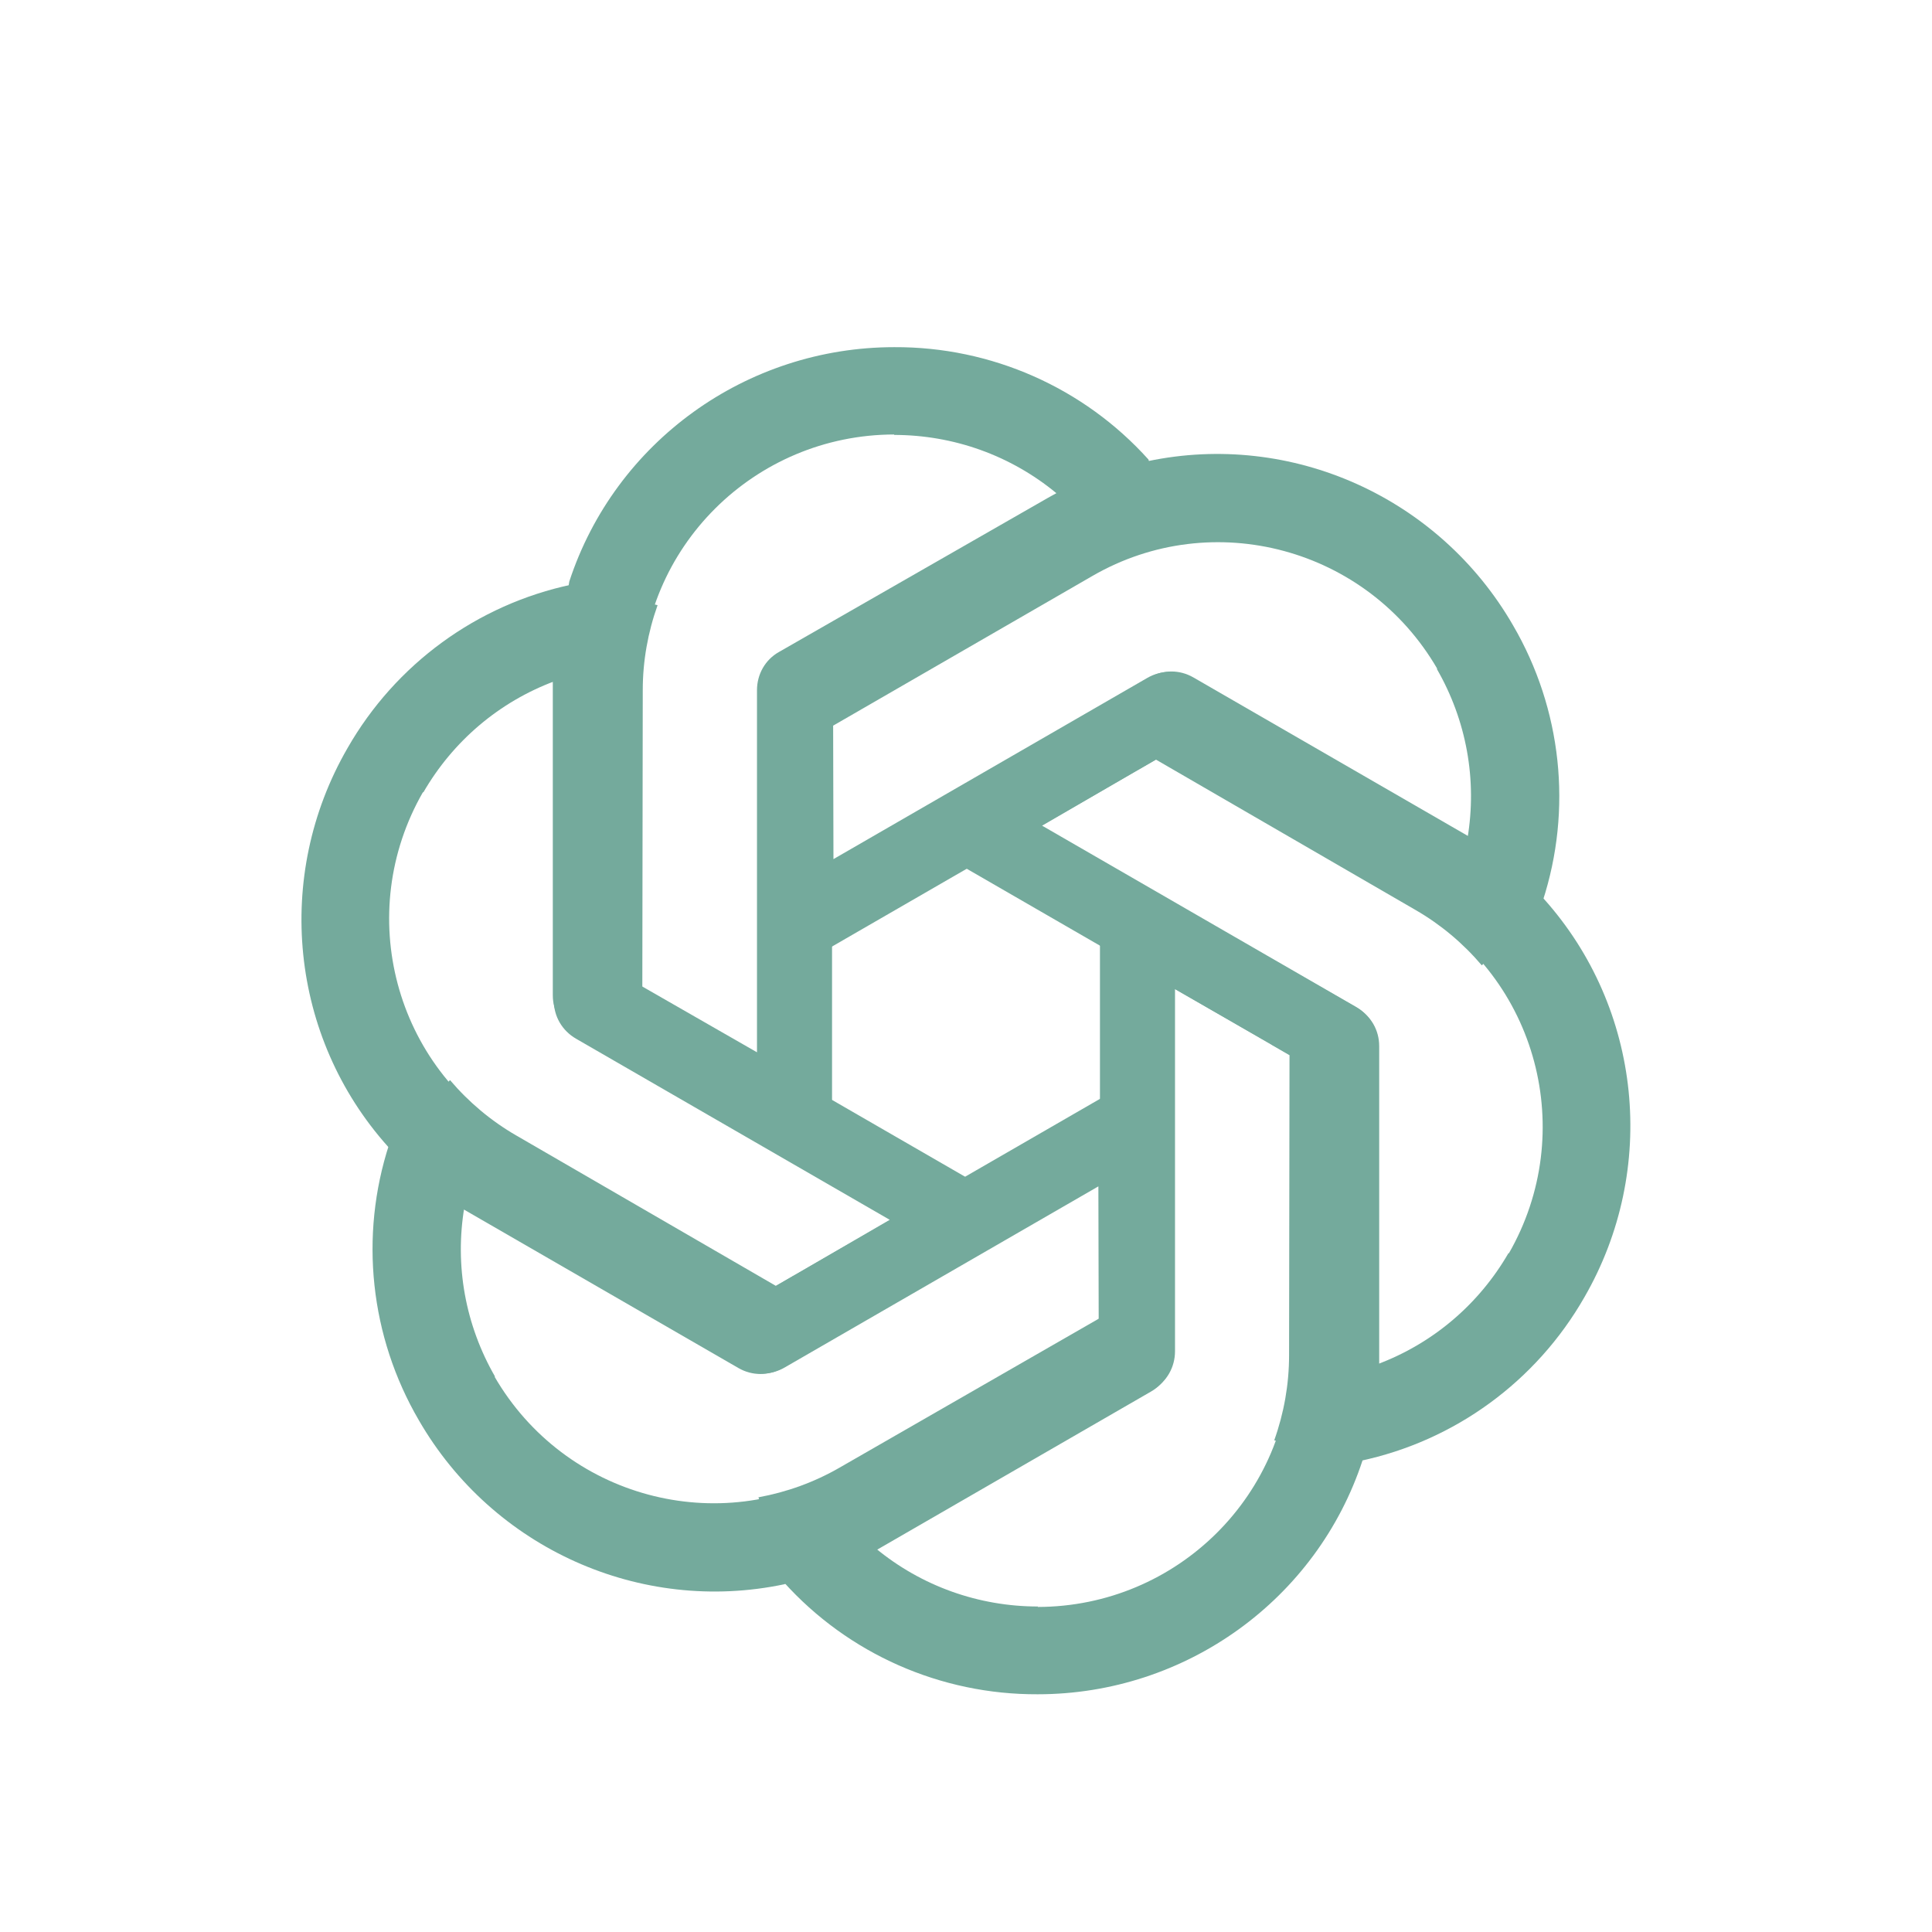 <?xml version="1.0" encoding="UTF-8"?>
<svg width="1024px" height="1024px" viewBox="0 0 1024 1024" version="1.1" xmlns="http://www.w3.org/2000/svg" xmlns:xlink="http://www.w3.org/1999/xlink">
    <title>icicon new</title>
    <defs>
        <filter x="-7.9%" y="-9.0%" width="115.8%" height="118.0%" filterUnits="objectBoundingBox" id="filter-1">
            <feOffset dx="0" dy="30" in="SourceAlpha" result="shadowOffsetOuter1"></feOffset>
            <feGaussianBlur stdDeviation="2" in="shadowOffsetOuter1" result="shadowBlurOuter1"></feGaussianBlur>
            <feColorMatrix values="0 0 0 0 0   0 0 0 0 0   0 0 0 0 0  0 0 0 0.5 0" type="matrix" in="shadowBlurOuter1" result="shadowMatrixOuter1"></feColorMatrix>
            <feMerge>
                <feMergeNode in="shadowMatrixOuter1"></feMergeNode>
                <feMergeNode in="SourceGraphic"></feMergeNode>
            </feMerge>
        </filter>
    </defs>
    <g id="页面-1" stroke="none" stroke-width="1" fill="none" fill-rule="evenodd">
        <g id="icon-new" transform="translate(-0, 0)">
            <rect id="矩形" fill="#FFFFFF" x="5.68434189e-14" y="0" width="1024" height="1024"></rect>
            <g id="svg" filter="url(#filter-1)" transform="translate(93.712, 144.756)" fill="#74AA9C" fill-rule="nonzero">
                <path d="M380.3,9.246 C301.927,9.246 232.3,59.387 208.036,133.432 L199.288,184.28 L199.288,352.813 C199.288,361.241 203.642,368.725 210.926,373.057 L347.288,451.244 L347.288,219.648 L347.328,219.648 L347.328,208.66 L485.353,129.336 C498.698,121.648 513.235,116.395 528.288,113.649 L515,68.8 C480.722,30.674 431.679,9.012 380.3,9.246 Z M380.3,55.527 L380.063,55.763 C411.61,55.763 441.93,66.594 466.195,86.642 C465.205,87.114 463.266,88.335 461.841,89.044 L319.145,170.81 C311.862,174.906 307.507,182.626 307.507,191.054 L307.507,382.982 L246.115,347.771 L246.115,189.124 C246.075,115.433 306.122,55.645 380.3,55.527 Z" id="a"></path>
                <g id="a-link" transform="translate(508.484, 252.892) rotate(60) translate(-508.484, -252.892) translate(344.118, 31.798)">
                    <path d="M180.864,0.002 C102.555,0.002 32.985,50.163 8.741,124.241 L2.84217094e-14,175.109 L2.84217094e-14,343.714 C2.84217094e-14,352.146 4.351,359.632 11.628,363.967 L147.879,442.187 L147.879,210.493 L147.919,210.493 L147.919,199.5 L285.831,120.143 C299.166,112.451 313.691,107.196 328.732,104.449 L315.455,59.581 C281.204,21.439 232.201,-0.233 180.864,0.002 Z M180.864,46.302 L180.627,46.538 C212.148,46.538 242.445,57.374 266.689,77.43 C265.7,77.903 263.762,79.124 262.338,79.834 L119.759,161.634 C112.482,165.732 108.131,173.454 108.131,181.887 L108.131,373.896 L46.788,338.67 L46.788,179.956 C46.749,106.234 106.747,46.42 180.864,46.302 Z" id="a"></path>
                </g>
                <g id="a-link" transform="translate(562.832, 387.963) rotate(120) translate(-562.832, -387.963) translate(398.466, 166.87)">
                    <path d="M180.864,0.002 C102.555,0.002 32.985,50.163 8.741,124.241 L1.13686838e-13,175.109 L1.13686838e-13,343.714 C1.13686838e-13,352.146 4.351,359.632 11.628,363.967 L147.879,442.187 L147.879,210.493 L147.919,210.493 L147.919,199.5 L285.831,120.143 C299.166,112.451 313.691,107.196 328.732,104.449 L315.455,59.581 C281.204,21.439 232.201,-0.233 180.864,0.002 Z M180.864,46.302 L180.627,46.538 C212.148,46.538 242.445,57.374 266.689,77.43 C265.7,77.903 263.762,79.124 262.338,79.834 L119.759,161.634 C112.482,165.732 108.131,173.454 108.131,181.887 L108.131,373.896 L46.788,338.67 L46.788,179.956 C46.749,106.234 106.747,46.42 180.864,46.302 Z" id="a"></path>
                </g>
                <g id="a-link" transform="translate(472.788, 502.244) rotate(180) translate(-472.788, -502.244) translate(308.288, 281.244)">
                    <path d="M181.012,0.002 C102.638,0.002 33.012,50.142 8.748,124.188 L0,175.035 L0,343.568 C0,351.997 4.354,359.48 11.637,363.813 L148,442 L148,210.404 L148.04,210.404 L148.04,199.415 L286.065,120.092 C299.41,112.404 313.947,107.151 329,104.405 L315.712,59.556 C281.433,21.43 232.39,-0.233 181.012,0.002 Z M181.012,46.282 L180.774,46.519 C212.322,46.519 242.642,57.35 266.907,77.397 C265.917,77.87 263.977,79.091 262.552,79.8 L119.857,161.565 C112.573,165.662 108.219,173.381 108.219,181.81 L108.219,373.738 L46.826,338.527 L46.826,179.88 C46.787,106.189 106.834,46.401 181.012,46.282 Z" id="a"></path>
                </g>
                <g id="a-link" transform="translate(328.004, 481.745) rotate(-120) translate(-328.004, -481.745) translate(163.638, 260.652)">
                    <path d="M180.864,0.002 C102.555,0.002 32.985,50.163 8.741,124.241 L-1.13686838e-13,175.109 L-1.13686838e-13,343.714 C-1.13686838e-13,352.146 4.351,359.632 11.628,363.967 L147.879,442.187 L147.879,210.493 L147.919,210.493 L147.919,199.5 L285.831,120.143 C299.166,112.451 313.691,107.196 328.732,104.449 L315.455,59.581 C281.204,21.439 232.201,-0.233 180.864,0.002 Z M180.864,46.302 L180.627,46.538 C212.148,46.538 242.445,57.374 266.689,77.43 C265.7,77.903 263.762,79.124 262.338,79.834 L119.759,161.634 C112.482,165.732 108.131,173.454 108.131,181.887 L108.131,373.896 L46.788,338.67 L46.788,179.956 C46.749,106.234 106.747,46.42 180.864,46.302 Z" id="a"></path>
                </g>
                <g id="a-link" transform="translate(273.655, 346.674) rotate(-60) translate(-273.655, -346.674) translate(109.29, 125.581)">
                    <path d="M180.864,0.002 C102.555,0.002 32.985,50.163 8.741,124.241 L0,175.109 L0,343.714 C0,352.146 4.351,359.632 11.628,363.967 L147.879,442.187 L147.879,210.493 L147.919,210.493 L147.919,199.5 L285.831,120.143 C299.166,112.451 313.691,107.196 328.732,104.449 L315.455,59.581 C281.204,21.439 232.201,-0.233 180.864,0.002 Z M180.864,46.302 L180.627,46.538 C212.148,46.538 242.445,57.374 266.689,77.43 C265.7,77.903 263.762,79.124 262.338,79.834 L119.759,161.634 C112.482,165.732 108.131,173.454 108.131,181.887 L108.131,373.896 L46.788,338.67 L46.788,179.956 C46.749,106.234 106.747,46.42 180.864,46.302 Z" id="a"></path>
                </g>
            </g>
        </g>
    </g>
</svg>